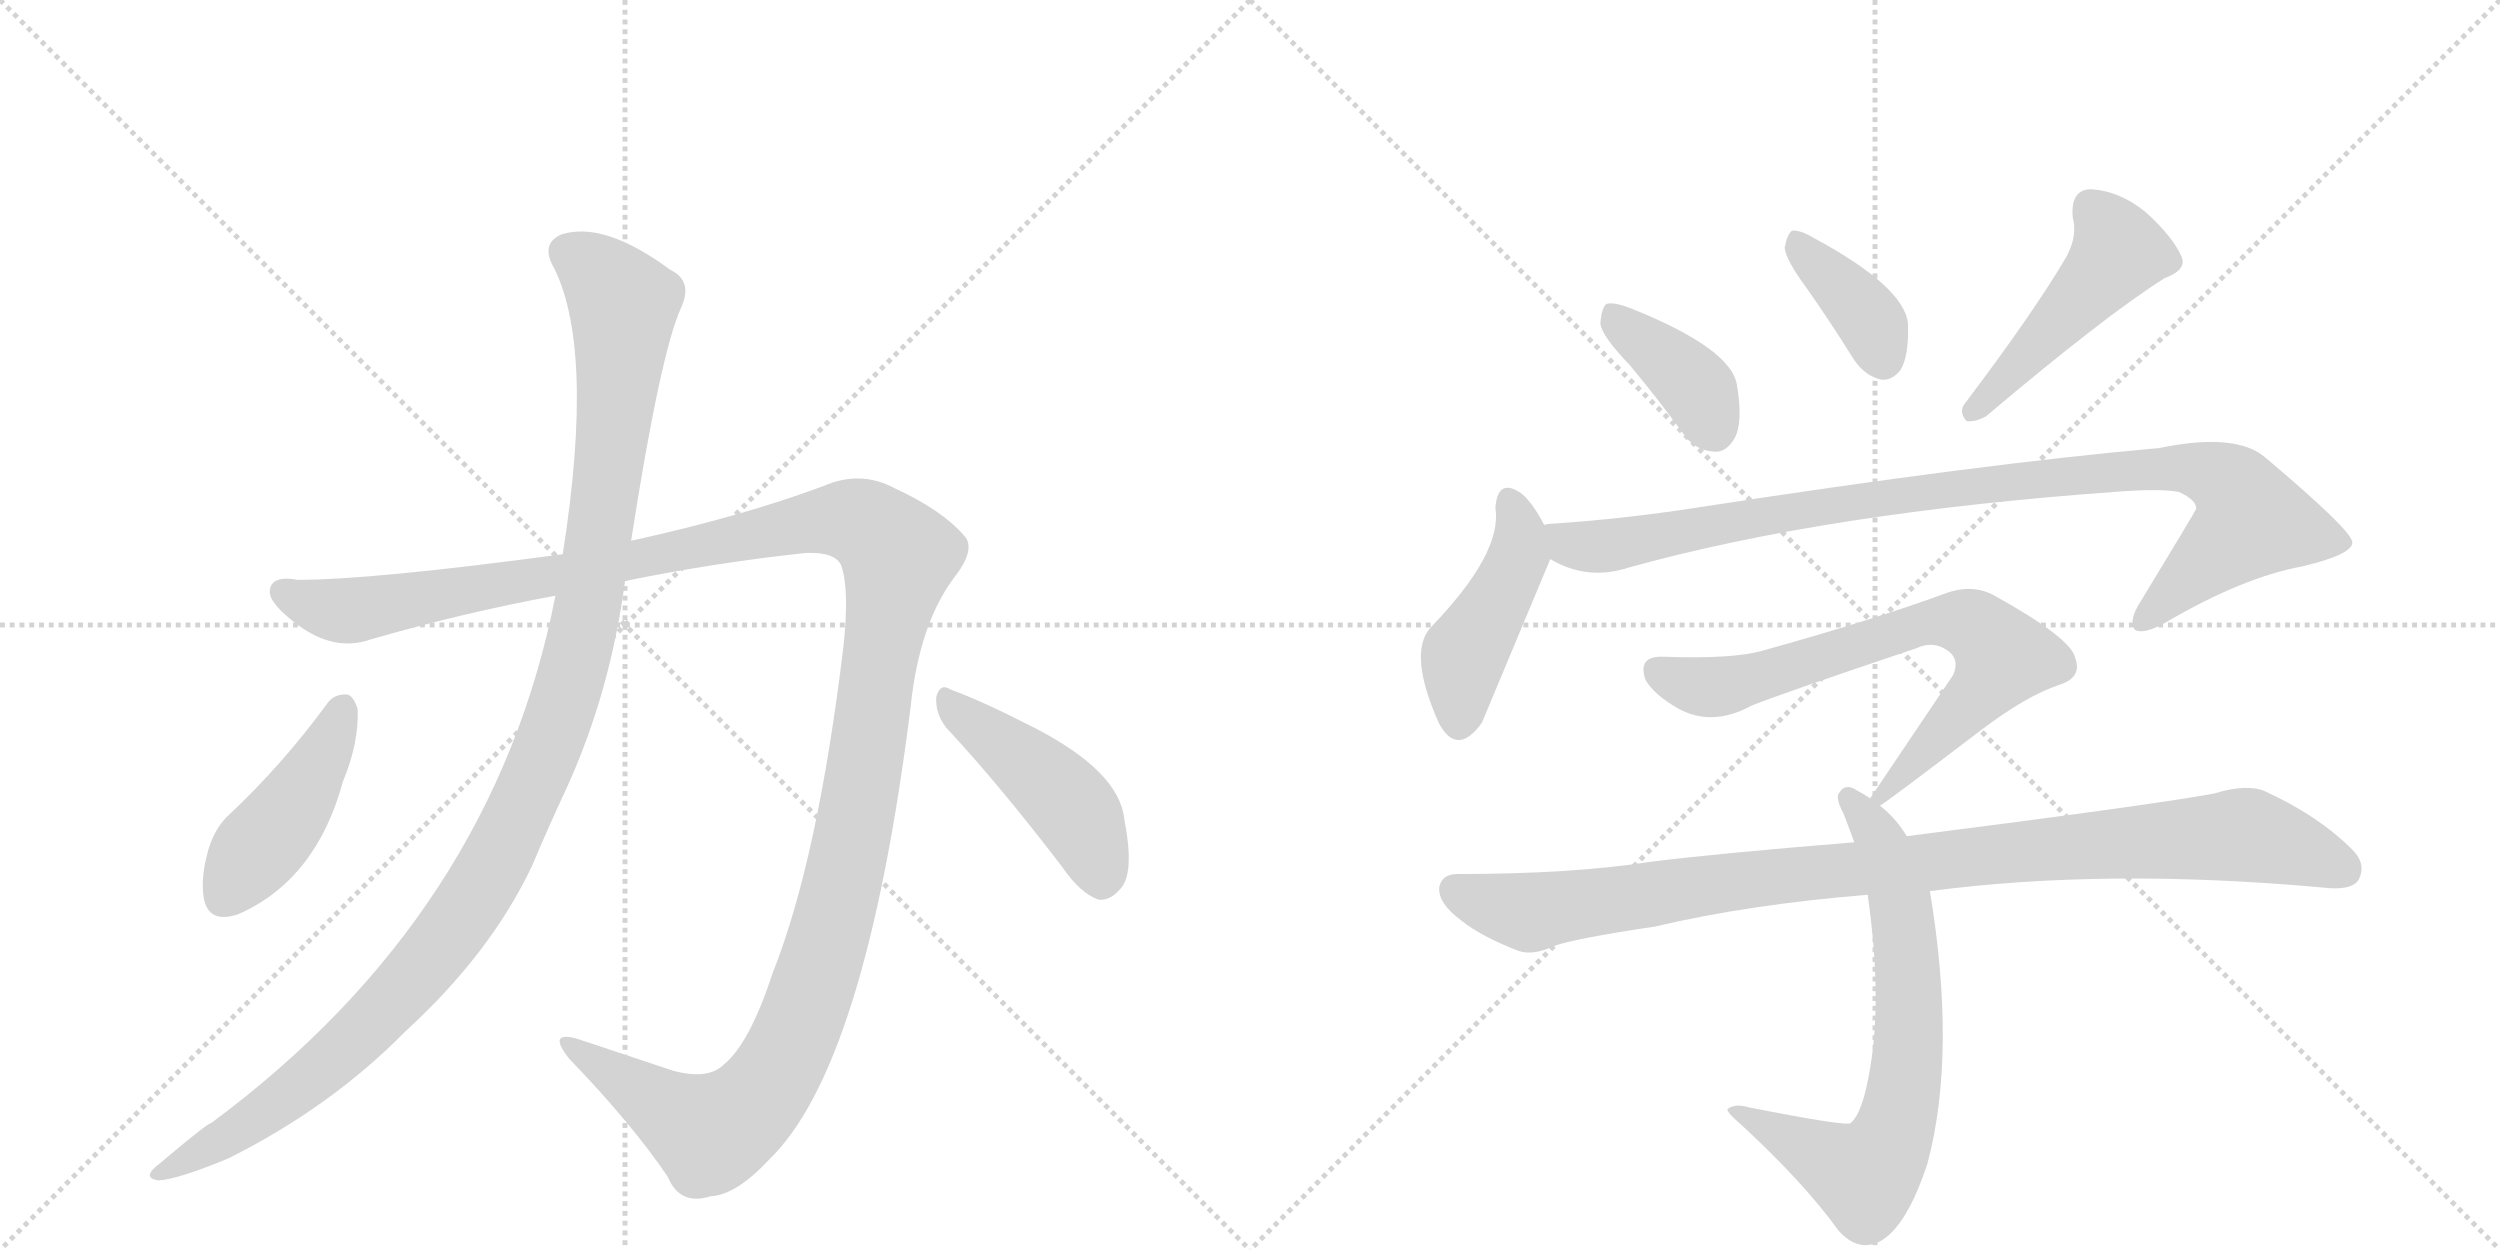<svg version="1.1" viewBox="0 0 2048 1024" xmlns="http://www.w3.org/2000/svg">
  <g stroke="lightgray" stroke-dasharray="1,1" stroke-width="1" transform="scale(4, 4)">
    <line x1="0" y1="0" x2="256" y2="256"></line>
    <line x1="256" y1="0" x2="0" y2="256"></line>
    <line x1="128" y1="0" x2="128" y2="256"></line>
    <line x1="0" y1="128" x2="256" y2="128"></line>
    <line x1="256" y1="0" x2="512" y2="256"></line>
    <line x1="512" y1="0" x2="256" y2="256"></line>
    <line x1="384" y1="0" x2="384" y2="256"></line>
    <line x1="256" y1="128" x2="512" y2="128"></line>
  </g>
<g transform="scale(1, -1) translate(0, -850)">
   <style type="text/css">
    @keyframes keyframes0 {
      from {
       stroke: black;
       stroke-dashoffset: 1426;
       stroke-width: 128;
       }
       82% {
       animation-timing-function: step-end;
       stroke: black;
       stroke-dashoffset: 0;
       stroke-width: 128;
       }
       to {
       stroke: black;
       stroke-width: 1024;
       }
       }
       #make-me-a-hanzi-animation-0 {
         animation: keyframes0 1.41s both;
         animation-delay: 0s;
         animation-timing-function: linear;
       }
    @keyframes keyframes1 {
      from {
       stroke: black;
       stroke-dashoffset: 1169;
       stroke-width: 128;
       }
       79% {
       animation-timing-function: step-end;
       stroke: black;
       stroke-dashoffset: 0;
       stroke-width: 128;
       }
       to {
       stroke: black;
       stroke-width: 1024;
       }
       }
       #make-me-a-hanzi-animation-1 {
         animation: keyframes1 1.201s both;
         animation-delay: 1.41s;
         animation-timing-function: linear;
       }
    @keyframes keyframes2 {
      from {
       stroke: black;
       stroke-dashoffset: 439;
       stroke-width: 128;
       }
       59% {
       animation-timing-function: step-end;
       stroke: black;
       stroke-dashoffset: 0;
       stroke-width: 128;
       }
       to {
       stroke: black;
       stroke-width: 1024;
       }
       }
       #make-me-a-hanzi-animation-2 {
         animation: keyframes2 0.607s both;
         animation-delay: 2.612s;
         animation-timing-function: linear;
       }
    @keyframes keyframes3 {
      from {
       stroke: black;
       stroke-dashoffset: 453;
       stroke-width: 128;
       }
       60% {
       animation-timing-function: step-end;
       stroke: black;
       stroke-dashoffset: 0;
       stroke-width: 128;
       }
       to {
       stroke: black;
       stroke-width: 1024;
       }
       }
       #make-me-a-hanzi-animation-3 {
         animation: keyframes3 0.619s both;
         animation-delay: 3.219s;
         animation-timing-function: linear;
       }
    @keyframes keyframes4 {
      from {
       stroke: black;
       stroke-dashoffset: 388;
       stroke-width: 128;
       }
       56% {
       animation-timing-function: step-end;
       stroke: black;
       stroke-dashoffset: 0;
       stroke-width: 128;
       }
       to {
       stroke: black;
       stroke-width: 1024;
       }
       }
       #make-me-a-hanzi-animation-4 {
         animation: keyframes4 0.566s both;
         animation-delay: 3.838s;
         animation-timing-function: linear;
       }
    @keyframes keyframes5 {
      from {
       stroke: black;
       stroke-dashoffset: 377;
       stroke-width: 128;
       }
       55% {
       animation-timing-function: step-end;
       stroke: black;
       stroke-dashoffset: 0;
       stroke-width: 128;
       }
       to {
       stroke: black;
       stroke-width: 1024;
       }
       }
       #make-me-a-hanzi-animation-5 {
         animation: keyframes5 0.557s both;
         animation-delay: 4.403s;
         animation-timing-function: linear;
       }
    @keyframes keyframes6 {
      from {
       stroke: black;
       stroke-dashoffset: 476;
       stroke-width: 128;
       }
       61% {
       animation-timing-function: step-end;
       stroke: black;
       stroke-dashoffset: 0;
       stroke-width: 128;
       }
       to {
       stroke: black;
       stroke-width: 1024;
       }
       }
       #make-me-a-hanzi-animation-6 {
         animation: keyframes6 0.637s both;
         animation-delay: 4.96s;
         animation-timing-function: linear;
       }
    @keyframes keyframes7 {
      from {
       stroke: black;
       stroke-dashoffset: 447;
       stroke-width: 128;
       }
       59% {
       animation-timing-function: step-end;
       stroke: black;
       stroke-dashoffset: 0;
       stroke-width: 128;
       }
       to {
       stroke: black;
       stroke-width: 1024;
       }
       }
       #make-me-a-hanzi-animation-7 {
         animation: keyframes7 0.614s both;
         animation-delay: 5.598s;
         animation-timing-function: linear;
       }
    @keyframes keyframes8 {
      from {
       stroke: black;
       stroke-dashoffset: 982;
       stroke-width: 128;
       }
       76% {
       animation-timing-function: step-end;
       stroke: black;
       stroke-dashoffset: 0;
       stroke-width: 128;
       }
       to {
       stroke: black;
       stroke-width: 1024;
       }
       }
       #make-me-a-hanzi-animation-8 {
         animation: keyframes8 1.049s both;
         animation-delay: 6.211s;
         animation-timing-function: linear;
       }
    @keyframes keyframes9 {
      from {
       stroke: black;
       stroke-dashoffset: 716;
       stroke-width: 128;
       }
       70% {
       animation-timing-function: step-end;
       stroke: black;
       stroke-dashoffset: 0;
       stroke-width: 128;
       }
       to {
       stroke: black;
       stroke-width: 1024;
       }
       }
       #make-me-a-hanzi-animation-9 {
         animation: keyframes9 0.833s both;
         animation-delay: 7.261s;
         animation-timing-function: linear;
       }
    @keyframes keyframes10 {
      from {
       stroke: black;
       stroke-dashoffset: 705;
       stroke-width: 128;
       }
       70% {
       animation-timing-function: step-end;
       stroke: black;
       stroke-dashoffset: 0;
       stroke-width: 128;
       }
       to {
       stroke: black;
       stroke-width: 1024;
       }
       }
       #make-me-a-hanzi-animation-10 {
         animation: keyframes10 0.824s both;
         animation-delay: 8.093s;
         animation-timing-function: linear;
       }
    @keyframes keyframes11 {
      from {
       stroke: black;
       stroke-dashoffset: 995;
       stroke-width: 128;
       }
       76% {
       animation-timing-function: step-end;
       stroke: black;
       stroke-dashoffset: 0;
       stroke-width: 128;
       }
       to {
       stroke: black;
       stroke-width: 1024;
       }
       }
       #make-me-a-hanzi-animation-11 {
         animation: keyframes11 1.06s both;
         animation-delay: 8.917s;
         animation-timing-function: linear;
       }
</style>
<path d="M 512 374 Q 585 389 660 397 Q 684 398 689 387 Q 696 368 691 321 Q 670 146 633 53 Q 614 -5 593 -22 Q 580 -35 551 -27 L 473 -1 Q 448 6 466 -17 Q 518 -71 547 -114 Q 557 -138 582 -130 Q 603 -129 630 -100 Q 709 -24 746 271 Q 753 338 781 376 Q 800 400 790 411 Q 772 432 733 450 Q 705 465 675 452 Q 608 427 517 407 L 461 396 Q 305 375 244 375 Q 222 379 221 366 Q 220 356 244 338 Q 274 316 303 326 Q 379 348 455 362 L 512 374 Z" fill="lightgray"></path> 
<path d="M 455 362 Q 404 101 173 -70 Q 170 -70 131 -103 Q 115 -115 130 -117 Q 146 -116 187 -99 Q 271 -57 332 5 Q 402 69 436 141 Q 449 172 464 204 Q 500 283 512 374 L 517 407 Q 541 561 558 598 Q 568 620 549 629 Q 495 669 460 658 Q 444 651 452 634 Q 488 568 461 396 L 455 362 Z" fill="lightgray"></path> 
<path d="M 269 275 Q 232 224 186 181 Q 176 171 171 155 Q 164 131 167 114 Q 171 93 195 101 Q 259 129 281 210 Q 294 241 293 269 Q 290 279 285 281 Q 275 282 269 275 Z" fill="lightgray"></path> 
<path d="M 775 254 Q 818 208 870 140 Q 885 118 900 113 Q 909 112 917 121 Q 930 133 921 179 Q 917 218 847 254 Q 804 276 779 285 Q 770 291 767 279 Q 766 266 775 254 Z" fill="lightgray"></path> 
<path d="M 1335 551 Q 1356 526 1378 496 Q 1388 481 1404 480 Q 1414 479 1421 491 Q 1428 504 1423 534 Q 1419 564 1337 597 Q 1322 603 1316 601 Q 1312 598 1311 585 Q 1312 575 1335 551 Z" fill="lightgray"></path> 
<path d="M 1480 614 Q 1499 587 1519 555 Q 1528 542 1541 539 Q 1550 538 1557 547 Q 1564 559 1563 585 Q 1560 615 1486 655 Q 1474 662 1468 661 Q 1464 658 1462 647 Q 1463 637 1480 614 Z" fill="lightgray"></path> 
<path d="M 1693 640 Q 1666 594 1610 520 Q 1604 513 1611 505 Q 1618 504 1627 509 Q 1724 591 1773 622 Q 1792 629 1787 640 Q 1780 656 1758 676 Q 1736 694 1712 695 Q 1696 694 1698 672 Q 1702 657 1693 640 Z" fill="lightgray"></path> 
<path d="M 1265 420 Q 1255 439 1246 446 Q 1227 459 1225 434 Q 1231 397 1172 336 Q 1153 315 1179 257 Q 1194 230 1214 258 L 1270 392 C 1275 403 1275 403 1265 420 Z" fill="lightgray"></path> 
<path d="M 1270 392 Q 1300 374 1334 385 Q 1496 430 1732 447 Q 1769 450 1785 447 Q 1800 440 1799 433 Q 1799 432 1751 353 Q 1744 340 1749 334 Q 1756 330 1774 340 Q 1837 377 1886 386 Q 1928 396 1927 406 Q 1926 416 1856 475 Q 1832 496 1769 483 Q 1622 470 1389 434 Q 1331 425 1272 421 Q 1268 421 1265 420 C 1235 417 1242 404 1270 392 Z" fill="lightgray"></path> 
<path d="M 1540 190 Q 1543 191 1623 252 Q 1660 280 1687 289 Q 1706 295 1700 311 Q 1697 327 1634 362 Q 1616 372 1594 364 Q 1534 342 1444 317 Q 1420 310 1363 312 Q 1341 313 1348 293 Q 1355 281 1374 270 Q 1402 254 1435 272 Q 1457 281 1570 319 Q 1583 325 1594 318 Q 1606 311 1600 297 L 1532 196 C 1517 174 1517 174 1540 190 Z" fill="lightgray"></path> 
<path d="M 1562 165 Q 1553 180 1540 190 L 1532 196 Q 1526 200 1522 202 Q 1512 209 1507 201 Q 1503 197 1510 184 Q 1514 174 1519 160 L 1530 117 Q 1542 33 1532 -25 Q 1526 -62 1516 -70 Q 1513 -73 1432 -57 Q 1422 -54 1416 -58 Q 1412 -59 1426 -71 Q 1478 -119 1506 -158 Q 1522 -176 1540 -167 Q 1562 -155 1579 -103 Q 1603 -13 1581 120 L 1562 165 Z" fill="lightgray"></path> 
<path d="M 1581 120 Q 1725 139 1902 123 Q 1926 120 1932 129 Q 1939 142 1927 154 Q 1899 182 1855 202 Q 1840 208 1814 200 Q 1766 191 1562 165 L 1519 160 Q 1408 151 1352 144 Q 1288 134 1194 134 Q 1181 134 1179 123 Q 1178 110 1197 96 Q 1213 83 1244 71 Q 1256 67 1273 75 Q 1289 81 1356 91 Q 1432 109 1530 117 L 1581 120 Z" fill="lightgray"></path> 
      <clipPath id="make-me-a-hanzi-clip-0">
      <path d="M 512 374 Q 585 389 660 397 Q 684 398 689 387 Q 696 368 691 321 Q 670 146 633 53 Q 614 -5 593 -22 Q 580 -35 551 -27 L 473 -1 Q 448 6 466 -17 Q 518 -71 547 -114 Q 557 -138 582 -130 Q 603 -129 630 -100 Q 709 -24 746 271 Q 753 338 781 376 Q 800 400 790 411 Q 772 432 733 450 Q 705 465 675 452 Q 608 427 517 407 L 461 396 Q 305 375 244 375 Q 222 379 221 366 Q 220 356 244 338 Q 274 316 303 326 Q 379 348 455 362 L 512 374 Z" fill="lightgray"></path>
      </clipPath>
      <path clip-path="url(#make-me-a-hanzi-clip-0)" d="M 232 365 L 263 352 L 290 350 L 692 425 L 712 418 L 736 394 L 685 103 L 652 2 L 630 -38 L 602 -67 L 581 -77 L 466 -8 " fill="none" id="make-me-a-hanzi-animation-0" stroke-dasharray="1298 2596" stroke-linecap="round"></path>

      <clipPath id="make-me-a-hanzi-clip-1">
      <path d="M 455 362 Q 404 101 173 -70 Q 170 -70 131 -103 Q 115 -115 130 -117 Q 146 -116 187 -99 Q 271 -57 332 5 Q 402 69 436 141 Q 449 172 464 204 Q 500 283 512 374 L 517 407 Q 541 561 558 598 Q 568 620 549 629 Q 495 669 460 658 Q 444 651 452 634 Q 488 568 461 396 L 455 362 Z" fill="lightgray"></path>
      </clipPath>
      <path clip-path="url(#make-me-a-hanzi-clip-1)" d="M 465 643 L 504 611 L 511 601 L 510 580 L 485 370 L 461 273 L 436 208 L 387 112 L 332 41 L 269 -21 L 224 -56 L 134 -110 " fill="none" id="make-me-a-hanzi-animation-1" stroke-dasharray="1041 2082" stroke-linecap="round"></path>

      <clipPath id="make-me-a-hanzi-clip-2">
      <path d="M 269 275 Q 232 224 186 181 Q 176 171 171 155 Q 164 131 167 114 Q 171 93 195 101 Q 259 129 281 210 Q 294 241 293 269 Q 290 279 285 281 Q 275 282 269 275 Z" fill="lightgray"></path>
      </clipPath>
      <path clip-path="url(#make-me-a-hanzi-clip-2)" d="M 282 270 L 253 209 L 185 116 " fill="none" id="make-me-a-hanzi-animation-2" stroke-dasharray="311 622" stroke-linecap="round"></path>

      <clipPath id="make-me-a-hanzi-clip-3">
      <path d="M 775 254 Q 818 208 870 140 Q 885 118 900 113 Q 909 112 917 121 Q 930 133 921 179 Q 917 218 847 254 Q 804 276 779 285 Q 770 291 767 279 Q 766 266 775 254 Z" fill="lightgray"></path>
      </clipPath>
      <path clip-path="url(#make-me-a-hanzi-clip-3)" d="M 777 274 L 875 192 L 892 164 L 902 129 " fill="none" id="make-me-a-hanzi-animation-3" stroke-dasharray="325 650" stroke-linecap="round"></path>

      <clipPath id="make-me-a-hanzi-clip-4">
      <path d="M 1335 551 Q 1356 526 1378 496 Q 1388 481 1404 480 Q 1414 479 1421 491 Q 1428 504 1423 534 Q 1419 564 1337 597 Q 1322 603 1316 601 Q 1312 598 1311 585 Q 1312 575 1335 551 Z" fill="lightgray"></path>
      </clipPath>
      <path clip-path="url(#make-me-a-hanzi-clip-4)" d="M 1320 595 L 1331 580 L 1382 541 L 1405 498 " fill="none" id="make-me-a-hanzi-animation-4" stroke-dasharray="260 520" stroke-linecap="round"></path>

      <clipPath id="make-me-a-hanzi-clip-5">
      <path d="M 1480 614 Q 1499 587 1519 555 Q 1528 542 1541 539 Q 1550 538 1557 547 Q 1564 559 1563 585 Q 1560 615 1486 655 Q 1474 662 1468 661 Q 1464 658 1462 647 Q 1463 637 1480 614 Z" fill="lightgray"></path>
      </clipPath>
      <path clip-path="url(#make-me-a-hanzi-clip-5)" d="M 1471 652 L 1524 598 L 1542 556 " fill="none" id="make-me-a-hanzi-animation-5" stroke-dasharray="249 498" stroke-linecap="round"></path>

      <clipPath id="make-me-a-hanzi-clip-6">
      <path d="M 1693 640 Q 1666 594 1610 520 Q 1604 513 1611 505 Q 1618 504 1627 509 Q 1724 591 1773 622 Q 1792 629 1787 640 Q 1780 656 1758 676 Q 1736 694 1712 695 Q 1696 694 1698 672 Q 1702 657 1693 640 Z" fill="lightgray"></path>
      </clipPath>
      <path clip-path="url(#make-me-a-hanzi-clip-6)" d="M 1714 678 L 1736 644 L 1643 538 L 1614 513 " fill="none" id="make-me-a-hanzi-animation-6" stroke-dasharray="348 696" stroke-linecap="round"></path>

      <clipPath id="make-me-a-hanzi-clip-7">
      <path d="M 1265 420 Q 1255 439 1246 446 Q 1227 459 1225 434 Q 1231 397 1172 336 Q 1153 315 1179 257 Q 1194 230 1214 258 L 1270 392 C 1275 403 1275 403 1265 420 Z" fill="lightgray"></path>
      </clipPath>
      <path clip-path="url(#make-me-a-hanzi-clip-7)" d="M 1236 438 L 1245 416 L 1244 395 L 1199 314 L 1195 261 " fill="none" id="make-me-a-hanzi-animation-7" stroke-dasharray="319 638" stroke-linecap="round"></path>

      <clipPath id="make-me-a-hanzi-clip-8">
      <path d="M 1270 392 Q 1300 374 1334 385 Q 1496 430 1732 447 Q 1769 450 1785 447 Q 1800 440 1799 433 Q 1799 432 1751 353 Q 1744 340 1749 334 Q 1756 330 1774 340 Q 1837 377 1886 386 Q 1928 396 1927 406 Q 1926 416 1856 475 Q 1832 496 1769 483 Q 1622 470 1389 434 Q 1331 425 1272 421 Q 1268 421 1265 420 C 1235 417 1242 404 1270 392 Z" fill="lightgray"></path>
      </clipPath>
      <path clip-path="url(#make-me-a-hanzi-clip-8)" d="M 1269 414 L 1303 402 L 1610 452 L 1783 467 L 1824 456 L 1845 423 L 1754 339 " fill="none" id="make-me-a-hanzi-animation-8" stroke-dasharray="854 1708" stroke-linecap="round"></path>

      <clipPath id="make-me-a-hanzi-clip-9">
      <path d="M 1540 190 Q 1543 191 1623 252 Q 1660 280 1687 289 Q 1706 295 1700 311 Q 1697 327 1634 362 Q 1616 372 1594 364 Q 1534 342 1444 317 Q 1420 310 1363 312 Q 1341 313 1348 293 Q 1355 281 1374 270 Q 1402 254 1435 272 Q 1457 281 1570 319 Q 1583 325 1594 318 Q 1606 311 1600 297 L 1532 196 C 1517 174 1517 174 1540 190 Z" fill="lightgray"></path>
      </clipPath>
      <path clip-path="url(#make-me-a-hanzi-clip-9)" d="M 1358 300 L 1379 290 L 1407 287 L 1581 341 L 1617 337 L 1641 312 L 1639 307 L 1601 258 L 1538 196 " fill="none" id="make-me-a-hanzi-animation-9" stroke-dasharray="588 1176" stroke-linecap="round"></path>

      <clipPath id="make-me-a-hanzi-clip-10">
      <path d="M 1562 165 Q 1553 180 1540 190 L 1532 196 Q 1526 200 1522 202 Q 1512 209 1507 201 Q 1503 197 1510 184 Q 1514 174 1519 160 L 1530 117 Q 1542 33 1532 -25 Q 1526 -62 1516 -70 Q 1513 -73 1432 -57 Q 1422 -54 1416 -58 Q 1412 -59 1426 -71 Q 1478 -119 1506 -158 Q 1522 -176 1540 -167 Q 1562 -155 1579 -103 Q 1603 -13 1581 120 L 1562 165 Z" fill="lightgray"></path>
      </clipPath>
      <path clip-path="url(#make-me-a-hanzi-clip-10)" d="M 1515 196 L 1538 166 L 1558 107 L 1564 6 L 1552 -77 L 1528 -113 L 1420 -59 " fill="none" id="make-me-a-hanzi-animation-10" stroke-dasharray="577 1154" stroke-linecap="round"></path>

      <clipPath id="make-me-a-hanzi-clip-11">
      <path d="M 1581 120 Q 1725 139 1902 123 Q 1926 120 1932 129 Q 1939 142 1927 154 Q 1899 182 1855 202 Q 1840 208 1814 200 Q 1766 191 1562 165 L 1519 160 Q 1408 151 1352 144 Q 1288 134 1194 134 Q 1181 134 1179 123 Q 1178 110 1197 96 Q 1213 83 1244 71 Q 1256 67 1273 75 Q 1289 81 1356 91 Q 1432 109 1530 117 L 1581 120 Z" fill="lightgray"></path>
      </clipPath>
      <path clip-path="url(#make-me-a-hanzi-clip-11)" d="M 1192 121 L 1255 103 L 1473 135 L 1839 166 L 1920 138 " fill="none" id="make-me-a-hanzi-animation-11" stroke-dasharray="867 1734" stroke-linecap="round"></path>

</g>
</svg>
